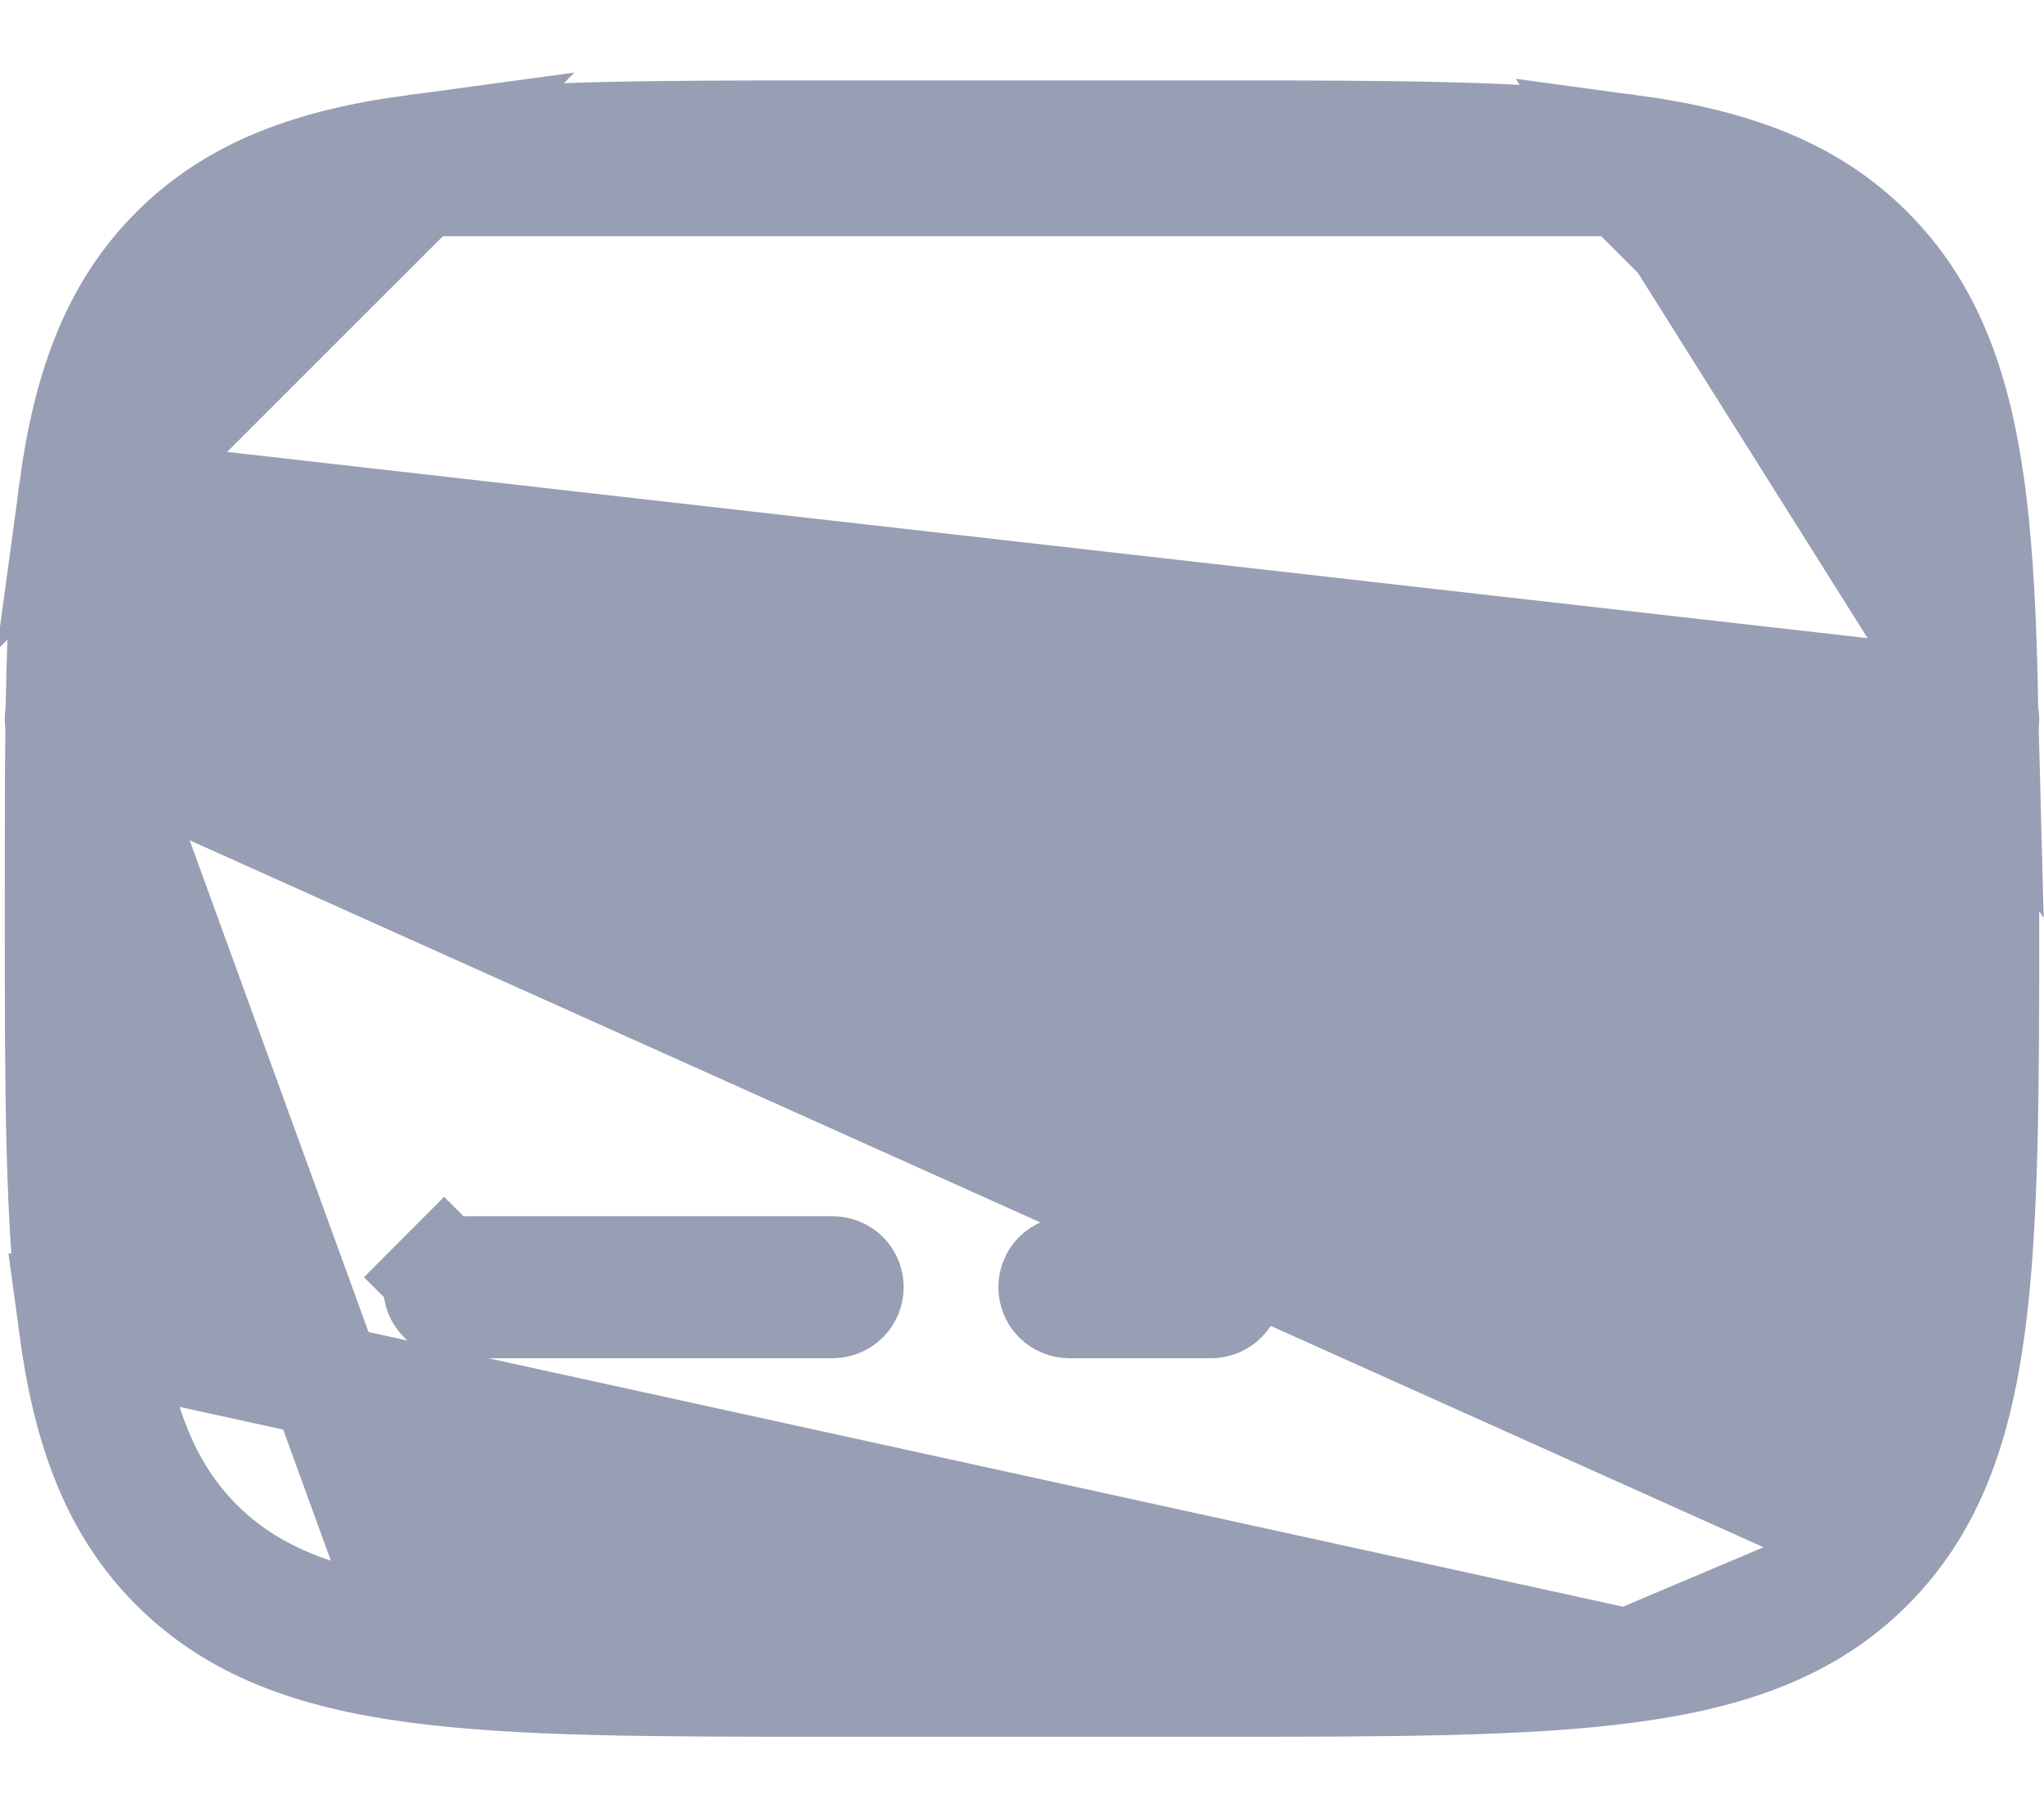 <svg width="18" height="16" viewBox="0 0 18 16" fill="none" xmlns="http://www.w3.org/2000/svg">
<path d="M17.45 6.275L17.449 6.237C17.437 5.487 17.406 4.857 17.335 4.326C17.211 3.405 16.96 2.737 16.445 2.221C15.93 1.706 15.262 1.456 14.341 1.332L17.45 6.275ZM17.45 6.275L17.456 6.313M17.45 6.275L17.456 6.313M17.456 6.313C17.459 6.326 17.459 6.34 17.457 6.353L17.452 6.389M17.456 6.313L17.452 6.389M17.452 6.389L17.452 6.426M17.452 6.389L17.452 6.426M17.452 6.426C17.458 6.894 17.458 7.401 17.458 7.954M17.452 6.426L17.458 7.954M0.548 6.388L0.547 6.426C0.542 6.894 0.542 7.401 0.542 7.954V8.047C0.542 9.592 0.543 10.765 0.665 11.674L0.548 6.388ZM0.548 6.388L0.543 6.351M0.548 6.388L0.543 6.351M0.543 6.351C0.541 6.337 0.541 6.324 0.543 6.311L0.549 6.274M0.543 6.351L0.549 6.274M0.549 6.274L0.55 6.237M0.549 6.274L0.55 6.237M0.55 6.237C0.563 5.487 0.594 4.857 0.665 4.326M0.55 6.237L0.665 4.326M0.796 6.458H1.293H16.707H17.204L17.206 6.956C17.208 7.28 17.208 7.628 17.208 7.999V8C17.208 9.575 17.208 10.743 17.087 11.641C17.087 11.641 17.087 11.641 17.087 11.641L16.592 11.574C16.479 12.413 16.267 12.896 15.915 13.248L0.796 6.458ZM0.796 6.458L0.793 6.956C0.792 7.281 0.792 7.628 0.792 7.999V8C0.792 9.575 0.792 10.744 0.913 11.642L0.913 11.642C1.033 12.535 1.271 13.141 1.731 13.602C2.192 14.063 2.798 14.301 3.693 14.421L0.796 6.458ZM17.204 6.208H16.687H1.313H0.796L0.814 5.691C0.83 5.194 0.86 4.754 0.913 4.359L17.204 6.208ZM17.204 6.208L17.186 5.691M17.204 6.208L17.186 5.691M17.186 5.691C17.169 5.195 17.14 4.754 17.087 4.359L17.186 5.691ZM14.308 1.58L14.308 1.58C15.201 1.7 15.808 1.938 16.268 2.398C16.729 2.859 16.967 3.465 17.087 4.359L14.308 1.58ZM14.308 1.58C13.41 1.459 12.242 1.458 10.667 1.458H7.333C5.758 1.458 4.59 1.459 3.693 1.58L14.308 1.58ZM10.713 1.208H7.287C5.742 1.208 4.568 1.21 3.659 1.332L10.713 1.208ZM10.713 1.208C12.258 1.208 13.432 1.21 14.341 1.332L10.713 1.208ZM17.458 7.954V8.047M17.458 7.954V8.047M17.458 8.047C17.458 9.592 17.457 10.766 17.335 11.674M17.458 8.047L17.335 11.674M17.335 11.674C17.211 12.595 16.96 13.263 16.445 13.779M17.335 11.674L16.445 13.779M16.445 13.779C15.93 14.294 15.262 14.545 14.341 14.669M16.445 13.779L14.341 14.669M14.341 14.669C13.431 14.791 12.258 14.792 10.713 14.792H7.287C5.742 14.792 4.567 14.791 3.659 14.669C2.738 14.545 2.07 14.294 1.554 13.779C1.039 13.264 0.789 12.596 0.665 11.675L14.341 14.669ZM0.665 4.326C0.789 3.405 1.039 2.737 1.554 2.221C2.07 1.706 2.738 1.456 3.659 1.332L0.665 4.326ZM1.731 2.398C1.271 2.859 1.033 3.465 0.913 4.359L3.693 1.58C2.798 1.7 2.192 1.938 1.731 2.398ZM3.875 11.334C3.875 11.3 3.888 11.268 3.912 11.245L3.558 10.892L3.912 11.245C3.935 11.222 3.967 11.209 4 11.209H7.333C7.366 11.209 7.398 11.222 7.422 11.245C7.445 11.268 7.458 11.3 7.458 11.334C7.458 11.367 7.445 11.398 7.422 11.422C7.398 11.445 7.366 11.459 7.333 11.459H4C3.967 11.459 3.935 11.445 3.912 11.422C3.888 11.398 3.875 11.367 3.875 11.334ZM9.292 11.334C9.292 11.3 9.305 11.269 9.328 11.245C9.352 11.222 9.383 11.209 9.417 11.209H10.667C10.7 11.209 10.732 11.222 10.755 11.245L11.108 10.892L10.755 11.245C10.778 11.269 10.792 11.3 10.792 11.334C10.792 11.367 10.778 11.398 10.755 11.422C10.732 11.445 10.7 11.459 10.667 11.459H9.417C9.383 11.459 9.352 11.445 9.328 11.422C9.305 11.398 9.292 11.367 9.292 11.334Z" fill="#989EB3" stroke="#989EB3"/>
</svg>
